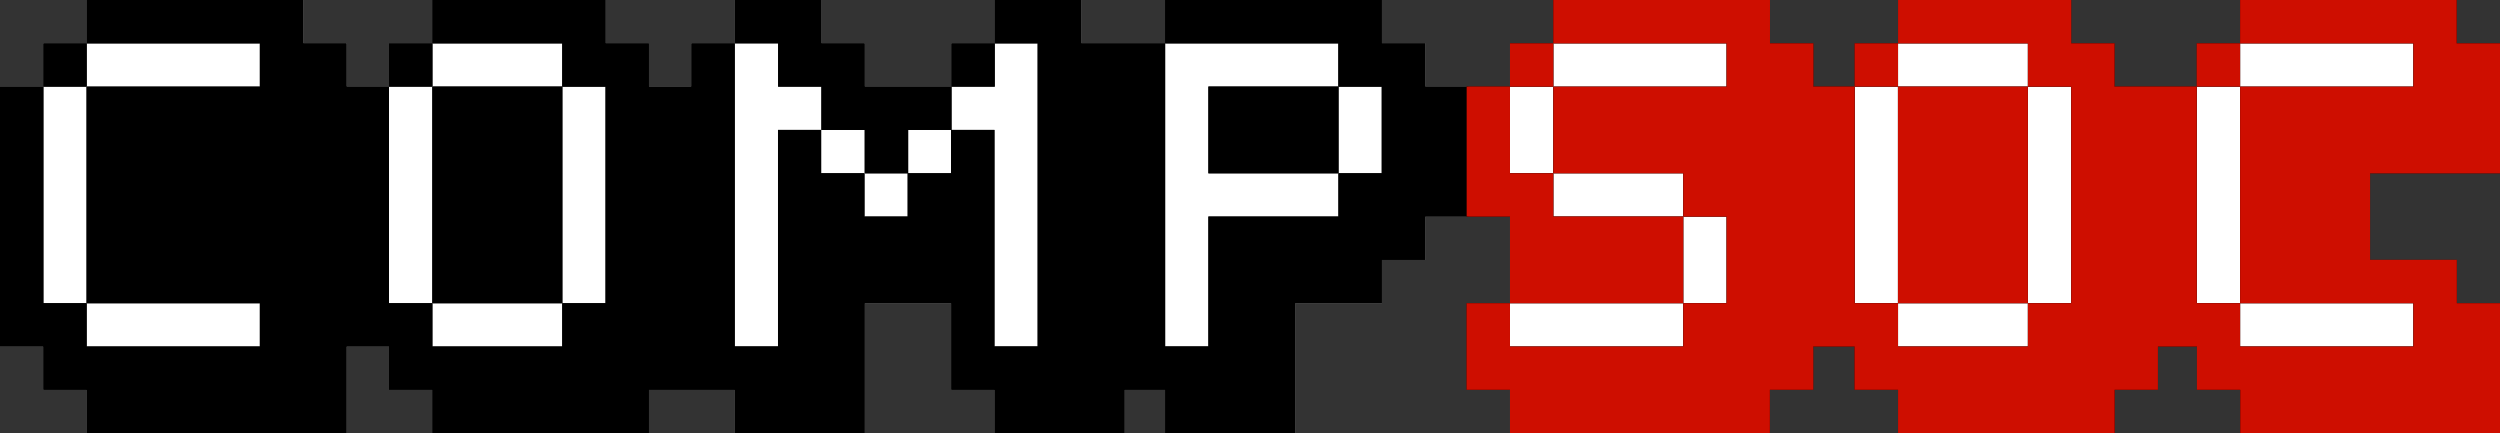 <svg id="Preview" xmlns="http://www.w3.org/2000/svg" viewBox="0 0 479.44 83.06">
  <rect x="0" y="0" width="479.44" height="83.06" fill="#333333" stroke="none"/>
  <title>hoodies</title>
  <g id="Inverse">
    <g id="text2985">
      <path id="path3017" d="M16.61,0V8.31H49.84v8.31H16.61V58.15H49.84v8.31H16.61V58.15H8.31V16.61H0V66.45H8.31v8.31h8.31v8.31H66.45V66.45H74.6v8.31h8.31v8.31h41.53V74.76H140.9v8.31h24.92V58.15h16.61V74.76h8.31v8.31h24.92V74.76h7.79v8.31h24.92V58.15H265V49.84h8.31V41.53h8.31V16.61h-8.31V8.31H265V0H223.44V8.31h33.23v8.31H265V33.23h-8.31v8.31H231.75V66.45h-8.31V8.31H207.35V0H190.74V8.31H199V66.45h-8.31V24.92h-8.31v8.31h-8.31v8.31h-8.31V33.23h-8.31V24.92H149.2V66.45H140.9V8.31h-8.31v8.31h-8.15V8.31h-8.31V0H82.91V8.31h24.92v8.31h8.31V58.15h-8.31v8.31H82.91V58.15H74.6V16.61H66.45V8.31H58.15V0H16.61Zm58,16.61h8.31V8.31H74.6v8.31Zm8.31,0V58.15h24.92V16.61H82.91Zm58-8.31h8.31v8.31h8.31v8.31h8.31v8.31h8.31V24.92h8.31V16.61H165.82V8.31h-8.31V0H140.9V8.31Zm41.53,8.31h8.31V8.31h-8.31v8.31Zm74.24,16.61V16.61H231.75V33.23h24.92ZM8.31,16.61h8.31V8.31H8.31v8.31Z" style="fill: #fff"/>
    </g>
    <g id="text2995">
      <path id="path3008" d="M297.89,0V8.31h33.23v8.31H297.89V33.23h24.92v8.31h8.31V58.15h-8.31v8.31H289.58V58.15h-8.31V74.76h8.31v8.31h49.84V74.76h8.31V66.45h7.94v8.31H364v8.31h41.53V74.76h8.31V66.45h7.48v8.31h8.31v8.31h49.84V58.15h-8.31V49.84H454.52V33.23h24.92V8.31h-8.31V0H429.6V8.31h33.23v8.31H429.6V58.15h33.23v8.31H429.6V58.15h-8.31V16.61H405.51V8.31H397.2V0H364V8.31H388.9v8.31h8.31V58.15H388.9v8.31H364V58.15h-8.31V16.61h-7.94V8.31h-8.31V0H297.89Zm57.78,16.61H364V8.31h-8.31v8.31Zm8.31,0V58.15H388.9V16.61H364Zm57.31,0h8.31V8.31h-8.31v8.31ZM289.58,58.15h33.23V41.53H297.89V33.23h-8.31V16.61h-8.31V41.53h8.31V58.15Zm0-41.53h8.31V8.31h-8.31v8.31Z" style="fill: #ce0e00"/>
    </g>
  </g>
  <g id="Mono">
    <g>
      <rect x="289.58" y="16.61" width="8.31" height="16.61" style="fill: #fff"/>
      <rect x="256.67" y="16.61" width="8.31" height="16.61" style="fill: #fff"/>
      <rect x="297.89" y="33.23" width="24.92" height="8.31" style="fill: #fff"/>
      <polygon points="231.75 66.45 231.75 41.53 256.67 41.53 256.67 33.23 231.75 33.23 231.75 16.61 256.67 16.61 256.67 8.31 223.44 8.31 223.44 66.45 231.75 66.45" style="fill: #fff"/>
      <rect x="157.51" y="24.92" width="8.31" height="8.31" style="fill: #fff"/>
      <rect x="165.82" y="33.23" width="8.31" height="8.31" style="fill: #fff"/>
      <polygon points="190.74 24.92 190.74 66.45 199.04 66.45 199.04 8.31 190.74 8.31 190.74 16.61 182.43 16.61 182.43 24.92 190.74 24.92" style="fill: #fff"/>
      <rect x="322.81" y="41.53" width="8.31" height="16.61" style="fill: #fff"/>
      <rect x="429.6" y="58.15" width="33.23" height="8.31" style="fill: #fff"/>
      <rect x="421.29" y="16.61" width="8.31" height="41.53" style="fill: #fff"/>
      <rect x="429.6" y="8.31" width="33.23" height="8.31" style="fill: #fff"/>
      <rect x="297.89" y="8.31" width="33.23" height="8.31" style="fill: #fff"/>
      <rect x="388.9" y="16.61" width="8.31" height="41.53" style="fill: #fff"/>
      <rect x="355.67" y="16.61" width="8.31" height="41.53" style="fill: #fff"/>
      <rect x="363.98" y="58.15" width="24.92" height="8.31" style="fill: #fff"/>
      <rect x="363.98" y="8.31" width="24.92" height="8.31" style="fill: #fff"/>
      <rect x="174.12" y="24.92" width="8.31" height="8.31" style="fill: #fff"/>
      <rect x="74.6" y="16.61" width="8.31" height="41.53" style="fill: #fff"/>
      <rect x="16.61" y="8.31" width="33.23" height="8.31" style="fill: #fff"/>
      <rect x="82.91" y="8.31" width="24.92" height="8.31" style="fill: #fff"/>
      <rect x="16.61" y="58.15" width="33.23" height="8.31" style="fill: #fff"/>
      <rect x="8.31" y="16.61" width="8.31" height="41.53" style="fill: #fff"/>
      <rect x="82.91" y="58.15" width="24.92" height="8.31" style="fill: #fff"/>
      <polygon points="149.21 66.45 149.21 24.92 157.51 24.92 157.51 16.61 149.21 16.61 149.21 8.31 140.9 8.31 140.9 66.45 149.21 66.45" style="fill: #fff"/>
      <rect x="107.83" y="16.61" width="8.31" height="41.53" style="fill: #fff"/>
      <rect x="289.58" y="58.15" width="33.23" height="8.31" style="fill: #fff"/>
    </g>
    <g id="layer1">
      <g id="text2985-2" data-name="text2985">
        <path id="path3017-2" data-name="path3017" d="M16.61,0V8.31H49.84v8.31H16.61V58.15H49.84v8.31H16.61V58.15H8.31V16.61H0V66.45H8.31v8.31h8.31v8.31H66.45V66.45H74.6v8.31h8.31v8.31h41.53V74.76H140.9v8.31h24.92V58.15h16.61V74.76h8.31v8.31h24.92V74.76h7.79v8.31h24.92V58.15H265V49.84h8.31V41.53h8.31V16.61h-8.31V8.31H265V0H223.44V8.31h33.23v8.31H265V33.23h-8.31v8.31H231.75V66.45h-8.31V8.31H207.35V0H190.74V8.31H199V66.45h-8.31V24.92h-8.31v8.31h-8.31v8.31h-8.31V33.23h-8.31V24.92H149.2V66.45H140.9V8.31h-8.31v8.31h-8.15V8.31h-8.31V0H82.91V8.31h24.92v8.31h8.31V58.15h-8.31v8.31H82.91V58.15H74.6V16.61H66.45V8.31H58.15V0H16.61Zm58,16.61h8.31V8.31H74.6v8.31Zm8.31,0V58.15h24.92V16.61H82.91Zm58-8.31h8.31v8.31h8.31v8.31h8.31v8.31h8.31V24.92h8.31V16.61H165.82V8.31h-8.31V0H140.9V8.31Zm41.53,8.31h8.31V8.31h-8.31v8.31Zm74.24,16.61V16.61H231.75V33.23h24.92ZM8.31,16.61h8.31V8.31H8.31v8.31Z"/>
      </g>
      <g id="text2995-2" data-name="text2995">
        <path id="path3008-2" data-name="path3008" d="M297.89,0V8.31h33.23v8.31H297.89V33.23h24.92v8.31h8.31V58.15h-8.31v8.31H289.58V58.15h-8.31V74.76h8.31v8.31h49.84V74.76h8.31V66.45h7.94v8.31H364v8.31h41.53V74.76h8.31V66.45h7.48v8.31h8.31v8.31h49.84V58.15h-8.31V49.84H454.52V33.23h24.92V8.31h-8.31V0H429.6V8.31h33.23v8.31H429.6V58.15h33.23v8.31H429.6V58.15h-8.31V16.61H405.51V8.31H397.2V0H364V8.31H388.9v8.31h8.31V58.15H388.9v8.31H364V58.15h-8.31V16.61h-7.94V8.31h-8.31V0H297.89Zm57.78,16.61H364V8.31h-8.31v8.31Zm8.31,0V58.15H388.9V16.61H364Zm57.31,0h8.31V8.31h-8.31v8.31ZM289.58,58.15h33.23V41.53H297.89V33.23h-8.31V16.61h-8.31V41.53h8.31V58.15Zm0-41.53h8.31V8.31h-8.31v8.31Z"/>
      </g>
    </g>
  </g>
  <g id="Regular">
    <g id="text2985-3" data-name="text2985">
      <path id="path3017-3" data-name="path3017" d="M16.61,0V8.31H49.84v8.31H16.61V58.15H49.84v8.31H16.61V58.15H8.31V16.61H0V66.45H8.31v8.31h8.31v8.31H66.45V66.45H74.6v8.31h8.31v8.31h41.53V74.76H140.9v8.31h24.92V58.15h16.61V74.76h8.31v8.31h24.92V74.76h7.79v8.31h24.92V58.15H265V49.84h8.31V41.53h8.31V16.61h-8.31V8.31H265V0H223.44V8.31h33.23v8.31H265V33.23h-8.31v8.31H231.75V66.45h-8.31V8.31H207.35V0H190.74V8.31H199V66.45h-8.31V24.92h-8.31v8.31h-8.31v8.31h-8.31V33.23h-8.31V24.92H149.2V66.45H140.9V8.31h-8.31v8.31h-8.15V8.31h-8.31V0H82.91V8.31h24.92v8.31h8.31V58.15h-8.31v8.31H82.91V58.15H74.6V16.61H66.45V8.31H58.15V0H16.61Zm58,16.61h8.31V8.31H74.6v8.31Zm8.31,0V58.15h24.92V16.61H82.91Zm58-8.31h8.31v8.31h8.31v8.31h8.31v8.31h8.31V24.92h8.31V16.61H165.82V8.31h-8.31V0H140.9V8.31Zm41.53,8.31h8.31V8.31h-8.31v8.31Zm74.24,16.61V16.61H231.75V33.23h24.92ZM8.31,16.61h8.31V8.31H8.31v8.31Z"/>
    </g>
    <g id="text2995-3" data-name="text2995">
      <path id="path3008-3" data-name="path3008" d="M297.89,0V8.31h33.23v8.31H297.89V33.23h24.92v8.31h8.31V58.15h-8.31v8.31H289.58V58.15h-8.31V74.76h8.31v8.31h49.84V74.76h8.31V66.45h7.94v8.31H364v8.31h41.53V74.76h8.31V66.45h7.48v8.31h8.31v8.31h49.84V58.15h-8.31V49.84H454.52V33.23h24.92V8.31h-8.31V0H429.6V8.31h33.23v8.31H429.6V58.15h33.23v8.31H429.6V58.15h-8.31V16.61H405.51V8.31H397.2V0H364V8.31H388.9v8.31h8.31V58.15H388.9v8.31H364V58.15h-8.31V16.61h-7.94V8.31h-8.31V0H297.89Zm57.78,16.61H364V8.31h-8.31v8.31Zm8.31,0V58.15H388.9V16.61H364Zm57.31,0h8.31V8.31h-8.31v8.31ZM289.58,58.15h33.23V41.53H297.89V33.23h-8.31V16.61h-8.31V41.53h8.31V58.15Zm0-41.53h8.31V8.31h-8.31v8.31Z" style="fill: #ce0e00"/>
    </g>
  </g>
</svg>
